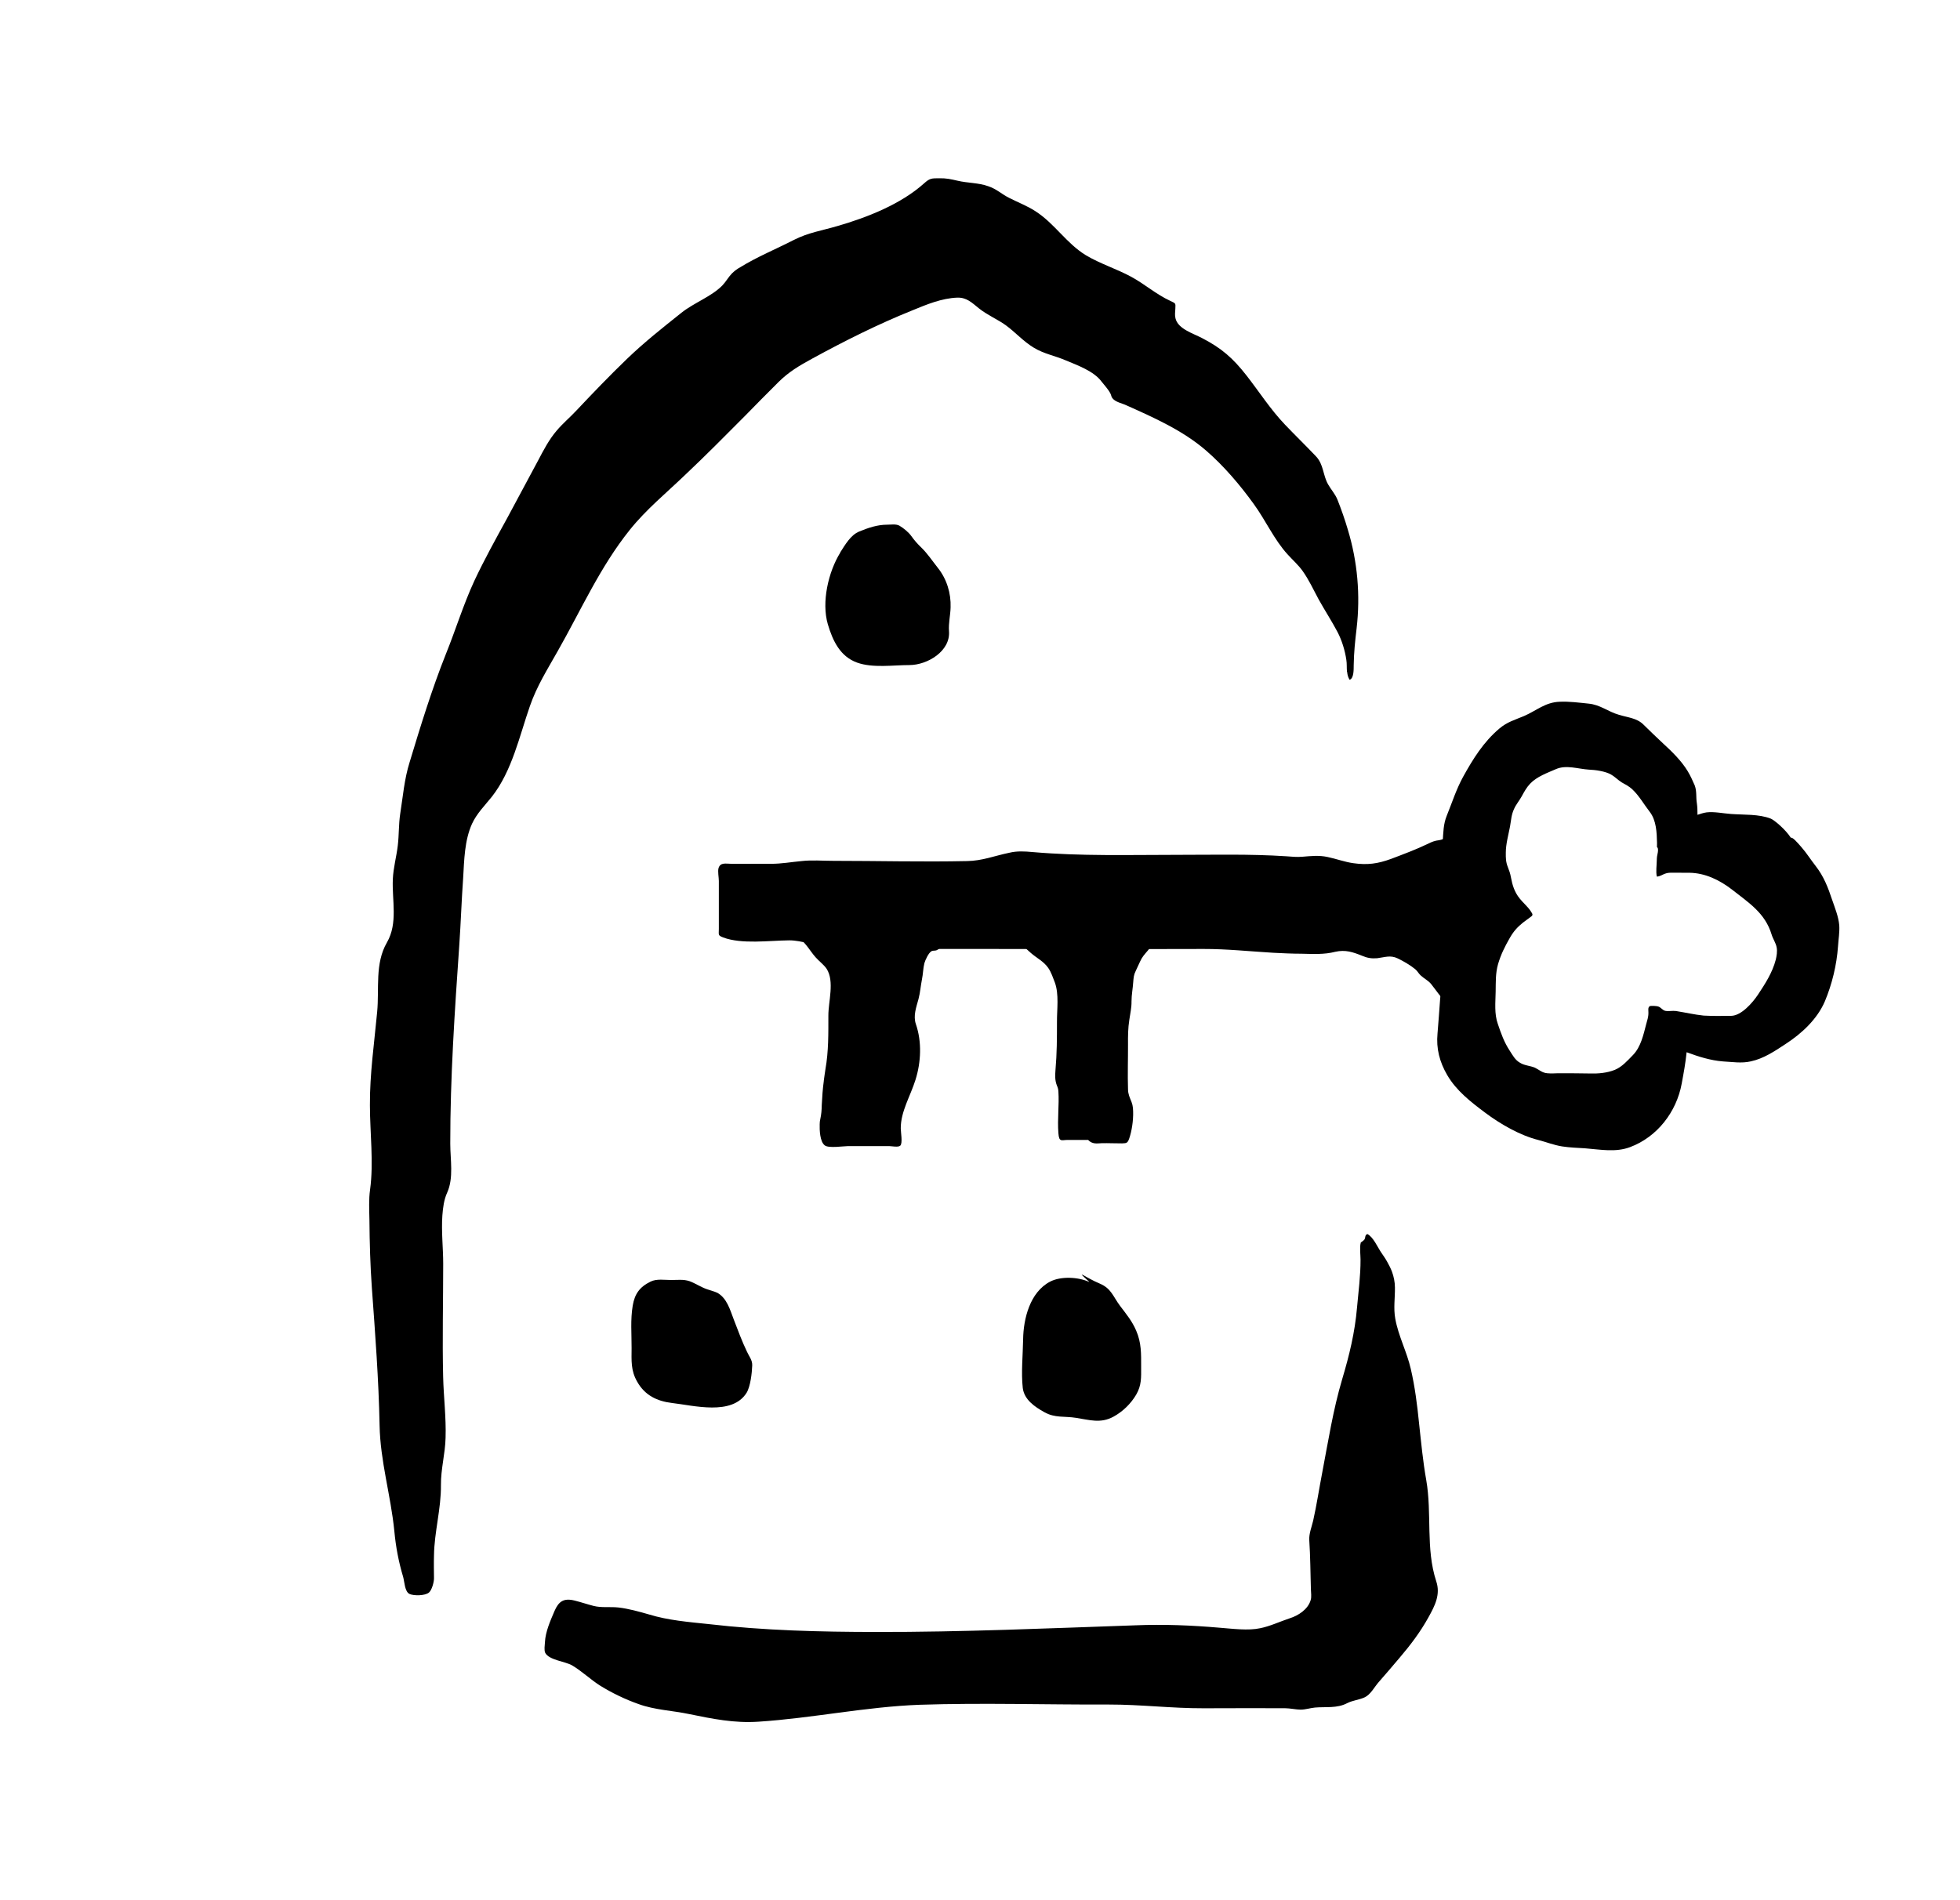 <!-- Generated by IcoMoon.io -->
<svg version="1.1" xmlns="http://www.w3.org/2000/svg" width="33" height="32" viewBox="0 0 33 32">
<title>agents_of_yog</title>
<path d="M22.682 11.317c0.004 0.046 0.015 0.090 0.041 0.131 0.075-0.024 0.068-0.184 0.069-0.245 0.003-0.212 0.024-0.412 0.049-0.621 0.065-0.558 0.016-1.123-0.148-1.663-0.049-0.167-0.109-0.339-0.174-0.503-0.040-0.099-0.106-0.167-0.157-0.257-0.090-0.155-0.074-0.337-0.206-0.475-0.171-0.18-0.35-0.354-0.521-0.533-0.246-0.258-0.431-0.55-0.649-0.829-0.229-0.293-0.421-0.46-0.75-0.63-0.149-0.078-0.4-0.152-0.444-0.328-0.015-0.055-0.006-0.109-0.003-0.165 0.004-0.096 0.010-0.087-0.087-0.133-0.241-0.112-0.428-0.282-0.66-0.407-0.246-0.133-0.519-0.217-0.76-0.361-0.329-0.201-0.525-0.534-0.85-0.742-0.142-0.092-0.292-0.147-0.44-0.223-0.125-0.062-0.214-0.151-0.35-0.196-0.168-0.061-0.35-0.053-0.521-0.094-0.118-0.027-0.189-0.043-0.307-0.041-0.13 0-0.161 0-0.257 0.087-0.388 0.348-0.952 0.572-1.459 0.718-0.261 0.077-0.488 0.109-0.735 0.235-0.298 0.153-0.614 0.282-0.899 0.458-0.052 0.027-0.1 0.065-0.142 0.106-0.060 0.062-0.1 0.139-0.161 0.202-0.183 0.187-0.478 0.291-0.688 0.459-0.316 0.252-0.626 0.497-0.916 0.776-0.294 0.283-0.573 0.574-0.853 0.871-0.108 0.116-0.23 0.217-0.334 0.341-0.127 0.149-0.217 0.323-0.308 0.496-0.173 0.323-0.347 0.646-0.521 0.971-0.193 0.352-0.387 0.701-0.556 1.062-0.184 0.398-0.311 0.817-0.475 1.223-0.238 0.596-0.429 1.219-0.614 1.831-0.089 0.283-0.112 0.577-0.158 0.868-0.027 0.18-0.019 0.357-0.041 0.536-0.022 0.187-0.075 0.373-0.083 0.564-0.016 0.357 0.089 0.739-0.099 1.065-0.207 0.357-0.127 0.778-0.165 1.172-0.049 0.524-0.125 1.045-0.122 1.571 0.001 0.465 0.065 0.965 0.003 1.418-0.024 0.168-0.014 0.342-0.011 0.515 0.003 0.381 0.014 0.763 0.041 1.143 0.056 0.769 0.115 1.542 0.13 2.312 0.011 0.606 0.189 1.182 0.248 1.779 0.025 0.269 0.072 0.519 0.149 0.776 0.022 0.078 0.026 0.245 0.105 0.285 0.074 0.035 0.267 0.032 0.33-0.024 0.049-0.041 0.086-0.181 0.084-0.242-0.001-0.125-0.004-0.254 0-0.381 0.005-0.395 0.121-0.788 0.117-1.185-0.003-0.271 0.072-0.528 0.078-0.798 0.011-0.345-0.033-0.685-0.041-1.028-0.015-0.633 0.001-1.266 0.001-1.899 0-0.271-0.033-0.543-0.014-0.816 0.010-0.131 0.026-0.265 0.081-0.385 0.112-0.249 0.052-0.556 0.052-0.826-0.001-1.117 0.075-2.23 0.152-3.344 0.026-0.376 0.038-0.752 0.065-1.129 0.018-0.302 0.022-0.63 0.149-0.912 0.080-0.174 0.215-0.307 0.335-0.457 0.341-0.435 0.465-1.026 0.64-1.526 0.117-0.338 0.295-0.618 0.469-0.927 0.39-0.686 0.713-1.417 1.211-2.038 0.277-0.347 0.62-0.626 0.94-0.934 0.339-0.32 0.67-0.654 0.998-0.984 0.19-0.193 0.378-0.387 0.571-0.577 0.173-0.17 0.341-0.269 0.564-0.391 0.546-0.298 1.105-0.579 1.687-0.813 0.238-0.098 0.494-0.205 0.757-0.214 0.156-0.004 0.242 0.083 0.361 0.179 0.142 0.114 0.305 0.18 0.453 0.285 0.164 0.12 0.297 0.273 0.471 0.378 0.171 0.105 0.361 0.137 0.541 0.215 0.198 0.083 0.471 0.18 0.602 0.357 0.050 0.065 0.111 0.127 0.148 0.199 0.015 0.027 0.014 0.055 0.034 0.080 0.053 0.068 0.159 0.084 0.235 0.12 0.463 0.207 0.953 0.425 1.341 0.761 0.298 0.257 0.575 0.583 0.806 0.904 0.199 0.273 0.341 0.598 0.569 0.847 0.084 0.093 0.179 0.176 0.251 0.277 0.105 0.146 0.184 0.319 0.27 0.478 0.102 0.184 0.221 0.366 0.319 0.552 0.074 0.143 0.125 0.31 0.148 0.468 0.011 0.065 0.004 0.136 0.011 0.203z"></path>
<path d="M22.911 20.927c-0.022 0.078-0.004 0.207-0.004 0.285 0.001 0.273-0.035 0.536-0.059 0.807-0.037 0.424-0.129 0.801-0.25 1.207-0.153 0.515-0.235 1.045-0.336 1.573-0.052 0.27-0.093 0.543-0.153 0.811-0.025 0.106-0.072 0.218-0.065 0.328 0.018 0.273 0.019 0.549 0.027 0.823 0.001 0.061 0.014 0.13-0.004 0.187-0.047 0.158-0.211 0.26-0.35 0.304-0.161 0.053-0.336 0.136-0.5 0.168-0.202 0.044-0.469 0.008-0.677-0.008-0.475-0.041-0.944-0.061-1.424-0.041-1.455 0.050-2.916 0.115-4.37 0.112-0.943-0.001-1.88-0.024-2.818-0.133-0.337-0.035-0.677-0.063-0.998-0.161-0.161-0.047-0.35-0.099-0.515-0.118-0.146-0.016-0.285 0.008-0.422-0.027-0.105-0.027-0.211-0.063-0.319-0.090-0.184-0.046-0.268 0.016-0.337 0.174-0.071 0.167-0.153 0.348-0.162 0.528-0.003 0.052-0.016 0.131 0.004 0.177 0.063 0.124 0.338 0.146 0.45 0.211 0.168 0.098 0.311 0.239 0.477 0.344 0.201 0.124 0.419 0.229 0.642 0.308 0.279 0.102 0.57 0.109 0.857 0.17 0.396 0.081 0.758 0.155 1.164 0.128 0.91-0.059 1.803-0.251 2.715-0.285 1.061-0.035 2.126 0 3.184-0.004 0.536-0.001 1.064 0.065 1.598 0.063 0.454-0.001 0.91-0.003 1.366-0.001 0.087 0 0.189 0.024 0.267 0.024 0.080 0 0.159-0.027 0.24-0.035 0.183-0.016 0.372 0.016 0.543-0.074 0.097-0.049 0.201-0.055 0.294-0.098 0.1-0.046 0.165-0.175 0.235-0.255 0.118-0.137 0.239-0.273 0.354-0.412 0.18-0.211 0.35-0.435 0.485-0.68 0.109-0.196 0.207-0.385 0.131-0.609-0.18-0.55-0.069-1.138-0.168-1.704-0.056-0.316-0.086-0.637-0.121-0.958-0.031-0.307-0.069-0.612-0.139-0.913-0.066-0.288-0.209-0.555-0.261-0.844-0.033-0.179-0.003-0.353-0.006-0.53-0.001-0.091-0.019-0.18-0.050-0.264-0.022-0.059-0.052-0.115-0.081-0.167-0.028-0.052-0.061-0.098-0.093-0.145-0.065-0.091-0.137-0.27-0.241-0.322-0.050 0.027-0.022 0.057-0.053 0.099 0.004-0.004-0.059 0.053-0.055 0.039 0 0.004-0.001 0.008-0.003 0.012z"></path>
<path d="M18.337 21.588c-0.184-0.084-0.477-0.099-0.658-0.004-0.338 0.177-0.448 0.623-0.453 0.971-0.004 0.26-0.035 0.562-0.006 0.819 0.025 0.198 0.199 0.316 0.366 0.409 0.176 0.099 0.337 0.063 0.53 0.094 0.229 0.035 0.415 0.099 0.632-0.020 0.158-0.087 0.291-0.217 0.382-0.371 0.092-0.159 0.083-0.289 0.083-0.468 0-0.221 0.006-0.403-0.084-0.611-0.071-0.164-0.165-0.275-0.269-0.413-0.121-0.161-0.148-0.295-0.344-0.378-0.239-0.099-0.441-0.267-0.179-0.032z"></path>
<path d="M10.634 22.704c-0.001 0.211-0.015 0.375 0.094 0.564 0.128 0.229 0.334 0.329 0.587 0.359 0.361 0.041 1.009 0.218 1.254-0.17 0.066-0.106 0.092-0.338 0.096-0.462 0.003-0.094-0.053-0.151-0.090-0.235-0.083-0.173-0.152-0.36-0.22-0.537-0.062-0.161-0.114-0.358-0.274-0.45-0.056-0.027-0.121-0.041-0.178-0.062-0.102-0.035-0.193-0.098-0.292-0.135-0.102-0.035-0.208-0.020-0.311-0.020-0.112 0-0.244-0.024-0.347 0.027-0.186 0.091-0.267 0.21-0.3 0.404-0.040 0.238-0.018 0.477-0.019 0.714z"></path>
<path d="M14.148 9.305c-0.202 0.326-0.319 0.835-0.21 1.208 0.083 0.279 0.207 0.543 0.494 0.646 0.264 0.094 0.605 0.041 0.882 0.041 0.298-0.001 0.691-0.232 0.664-0.571-0.010-0.136 0.024-0.269 0.027-0.401 0.008-0.239-0.065-0.477-0.214-0.664-0.091-0.115-0.173-0.239-0.277-0.341-0.066-0.063-0.118-0.122-0.17-0.195-0.046-0.065-0.133-0.136-0.202-0.176-0.058-0.031-0.139-0.016-0.205-0.016-0.165 0-0.317 0.052-0.468 0.114-0.148 0.059-0.24 0.226-0.322 0.352z"></path>
<path d="M13.87 18.199c0.008-0.065 0.019-0.131 0.028-0.195 0.053-0.3 0.049-0.598 0.049-0.9-0.001-0.24 0.106-0.574-0.028-0.787-0.044-0.068-0.133-0.133-0.187-0.196-0.097-0.109-0.155-0.232-0.276-0.319-0.065-0.049-0.139-0.061-0.202-0.116-0.062-0.050-0.059-0.099-0.091-0.161 0.153-0.047 0.347 0.049 0.494-0.027 0.062-0.031 0.090-0.090 0.118-0.151 0.031-0.063 0.066-0.112 0.105-0.168 0.035-0.049 0.043-0.084 0.034-0.143-0.003-0.024-0.058-0.243-0.080-0.238 0.114-0.035 0.282-0.008 0.398-0.008h0.648c0.075 0 0.261-0.040 0.325 0.008 0.097 0.068 0.097 0.323 0.056 0.415 0.003 0.148 0.021 0.307 0.1 0.438 0.044 0.074 0.146 0.162 0.217 0.214 0.081 0.057 0.174 0.044 0.255 0.091-0.019 0.020-0.038 0.035-0.062 0.046-0.027 0.012-0.064 0.003-0.086 0.016-0.049 0.024-0.106 0.149-0.121 0.202-0.022 0.086-0.022 0.184-0.041 0.273-0.022 0.111-0.029 0.221-0.058 0.33-0.037 0.138-0.093 0.283-0.044 0.425 0.102 0.295 0.087 0.639-0.007 0.937-0.084 0.27-0.249 0.533-0.248 0.817 0 0.062 0.035 0.251-0.008 0.291-0.033 0.032-0.146 0.008-0.184 0.008-0.233-0.001-0.465 0-0.699 0-0.068 0-0.326 0.039-0.388-0.012-0.083-0.062-0.089-0.261-0.086-0.354 0-0.032 0.003-0.059 0.010-0.088 0.018-0.081 0.024-0.157 0.025-0.239 0.007-0.137 0.016-0.273 0.035-0.41z"></path>
<path d="M18.318 19.195c0.072 0.077 0.149 0.061 0.23 0.057 0.115-0.003 0.23 0.004 0.345 0.003 0.081-0.004 0.096 0.001 0.133-0.125 0.041-0.142 0.062-0.322 0.049-0.471-0.003-0.035-0.011-0.068-0.024-0.102-0.029-0.072-0.058-0.131-0.059-0.212-0.008-0.252 0.001-0.505 0-0.757-0.001-0.14 0-0.275 0.022-0.413 0.015-0.105 0.039-0.207 0.037-0.311 0-0.111 0.022-0.217 0.029-0.328 0.006-0.069 0.008-0.118 0.041-0.183 0.034-0.068 0.064-0.145 0.1-0.211 0.037-0.063 0.091-0.114 0.134-0.171 0.022-0.031 0.043-0.068 0.066-0.102 0.015-0.020 0.068-0.057 0.075-0.078 0.018-0.047 0.006-0.016-0.016-0.057-0.018-0.035-0.053-0.071-0.080-0.096-0.077-0.080-0.17-0.115-0.236-0.205-0.026-0.035-0.053-0.063-0.078-0.096-0.041-0.047-0.024-0.062-0.040-0.112-0.015-0.056-0.083-0.111-0.124-0.148-0.090-0.087-0.159-0.062-0.269-0.081-0.149-0.027-0.297-0.069-0.447-0.091-0.111-0.016-0.274-0.061-0.385-0.001-0.010 0.111-0.019 0.221-0.025 0.332-0.001 0.035 0.010 0.116-0.003 0.148-0.021 0.039-0.053 0.031-0.087 0.050-0.038 0.020-0.046 0.050-0.084 0.081-0.061 0.050-0.148 0.078-0.221 0.108-0.056 0.024-0.186 0.047-0.226 0.096-0.083 0.108 0.1 0.258 0.181 0.329 0.099 0.087 0.218 0.142 0.294 0.254 0.049 0.071 0.078 0.161 0.109 0.24 0.075 0.202 0.035 0.459 0.037 0.667 0 0.27-0.001 0.537-0.025 0.807-0.007 0.096-0.011 0.177 0.024 0.265 0.015 0.035 0.022 0.057 0.025 0.098 0.015 0.233-0.019 0.469 0 0.704 0.011 0.155 0.053 0.115 0.148 0.114 0.115-0.001 0.232 0 0.348 0z"></path>
<path d="M13.912 15.951c-0.008 0.008-0.015 0.020-0.025 0.031 0.223-0.004 0.444-0.001 0.665-0.001h1.996c1.238 0 2.479 0.004 3.717 0 0.391-0.001 0.782 0.041 1.172 0.064 0.159 0.008 0.319 0.016 0.478 0.016 0.192 0.004 0.378 0.016 0.565-0.032 0.173-0.039 0.298 0.004 0.457 0.068 0.081 0.035 0.158 0.048 0.249 0.040 0.131-0.016 0.223-0.057 0.347 0.003 0.103 0.050 0.209 0.112 0.294 0.181 0.039 0.032 0.056 0.072 0.092 0.105 0.059 0.055 0.122 0.081 0.176 0.145 0.1 0.122 0.211 0.31 0.356 0.384 0.112 0.059 0.207 0.114 0.189 0.252 0-0.267-0.016-0.534-0.001-0.8 0.006-0.143 0.058-0.283 0.065-0.427 0.010-0.175 0.022-0.341 0.062-0.516 0.043-0.193 0.046-0.391 0.084-0.583 0.035-0.167 0.096-0.32 0.137-0.484 0.018-0.077 0.044-0.136 0.077-0.207 0.047-0.1 0.065-0.211 0.099-0.316 0.034-0.103 0.111-0.223 0.068-0.335-0.043 0.008-0.106 0.153-0.137 0.186-0.080 0.094-0.167 0.136-0.279 0.18-0.124 0.047-0.244 0.061-0.354 0.13-0.075 0.044-0.139 0.099-0.229 0.114-0.074 0.008-0.122 0.027-0.19 0.061-0.205 0.098-0.409 0.174-0.623 0.255-0.221 0.081-0.397 0.105-0.63 0.072-0.149-0.020-0.292-0.075-0.438-0.105-0.145-0.031-0.277-0.016-0.423-0.004-0.093 0.008-0.181-0.001-0.273-0.008-0.609-0.040-1.228-0.024-1.838-0.024-0.817 0-1.617 0.024-2.432-0.047-0.131-0.012-0.263-0.020-0.392 0.012-0.245 0.050-0.453 0.136-0.711 0.14-0.75 0.016-1.504-0.004-2.255-0.004-0.176 0-0.357-0.016-0.531 0.004-0.177 0.016-0.335 0.046-0.512 0.046-0.223-0.003-0.446 0.003-0.668 0-0.1-0.001-0.186-0.027-0.218 0.072-0.016 0.057 0.005 0.157 0.005 0.218v0.409c0 0.131-0.001 0.264 0 0.396 0.001 0.099-0.021 0.109 0.072 0.145 0.314 0.118 0.775 0.052 1.113 0.049 0.111 0 0.217 0.024 0.325 0.050 0.081 0.016 0.248 0.024 0.302 0.069z"></path>
<path d="M29.897 16.165c-0.055 0.214-0.18 0.407-0.301 0.589-0.089 0.133-0.277 0.35-0.447 0.353-0.152 0.003-0.314 0.004-0.465-0.004-0.155-0.016-0.313-0.053-0.466-0.077-0.058-0.008-0.122 0.008-0.18-0.003-0.050-0.012-0.072-0.059-0.121-0.074-0.025-0.008-0.125-0.016-0.143-0.003-0.031 0.024-0.020 0.065-0.020 0.105 0.001 0.083-0.021 0.128-0.037 0.195-0.046 0.175-0.089 0.382-0.221 0.519-0.093 0.096-0.189 0.204-0.308 0.252-0.13 0.052-0.276 0.065-0.413 0.061-0.17-0.003-0.339-0.004-0.509-0.004-0.069-0.001-0.145 0.008-0.215 0-0.089-0.008-0.131-0.056-0.207-0.093-0.081-0.035-0.174-0.035-0.251-0.083-0.084-0.047-0.124-0.127-0.173-0.202-0.096-0.146-0.145-0.286-0.201-0.451-0.062-0.174-0.040-0.361-0.037-0.543 0.003-0.165-0.004-0.31 0.041-0.468 0.049-0.164 0.111-0.287 0.195-0.435 0.065-0.114 0.125-0.181 0.223-0.261 0.040-0.031 0.071-0.053 0.112-0.083 0.061-0.041 0.061-0.049 0.021-0.108-0.049-0.077-0.13-0.143-0.186-0.214-0.090-0.111-0.124-0.226-0.149-0.36-0.011-0.062-0.028-0.111-0.052-0.171-0.034-0.087-0.035-0.15-0.034-0.246 0.001-0.146 0.044-0.295 0.071-0.438 0.019-0.105 0.021-0.195 0.068-0.295 0.034-0.077 0.089-0.139 0.128-0.211 0.041-0.075 0.083-0.152 0.142-0.214 0.115-0.121 0.286-0.18 0.434-0.245 0.174-0.077 0.376-0.003 0.555 0.008 0.109 0.004 0.28 0.027 0.376 0.084 0.062 0.035 0.114 0.091 0.176 0.13 0.062 0.035 0.125 0.066 0.18 0.118 0.115 0.108 0.196 0.254 0.295 0.381 0.109 0.143 0.117 0.344 0.121 0.522 0 0.024-0.001 0.047-0.001 0.071 0.018 0.008 0.028 0.043 0.001 0.158-0.003 0.024-0.004 0.046-0.004 0.062-0.001 0.086-0.018 0.192 0.001 0.275 0.049 0.001 0.097-0.035 0.139-0.049 0.043-0.016 0.078-0.016 0.125-0.016 0.097 0 0.19 0 0.286 0.001 0.263 0.004 0.505 0.121 0.714 0.282 0.28 0.221 0.558 0.393 0.668 0.757 0.022 0.074 0.071 0.142 0.085 0.216 0.014 0.071 0 0.146-0.016 0.216zM30.847 15.153c-0.069-0.208-0.14-0.393-0.277-0.569-0.083-0.106-0.152-0.217-0.241-0.319-0.075-0.086-0.149-0.17-0.177-0.157-0.089-0.138-0.274-0.295-0.338-0.322-0.202-0.079-0.452-0.062-0.666-0.078-0.125-0.008-0.286-0.043-0.416-0.027-0.052 0.008-0.103 0.024-0.152 0.041 0-0.066-0.001-0.13-0.010-0.192-0.018-0.106 0.001-0.198-0.035-0.3-0.033-0.078-0.074-0.167-0.119-0.242-0.106-0.175-0.263-0.329-0.415-0.468-0.114-0.105-0.223-0.213-0.333-0.32-0.111-0.109-0.267-0.118-0.409-0.162-0.186-0.053-0.316-0.171-0.515-0.189-0.156-0.016-0.329-0.039-0.485-0.031-0.242 0.008-0.388 0.149-0.601 0.241-0.156 0.066-0.28 0.097-0.416 0.212-0.264 0.224-0.441 0.509-0.606 0.807-0.118 0.214-0.186 0.434-0.277 0.658-0.058 0.142-0.058 0.282-0.068 0.432-0.003 0.041-0.052 0.505 0.131 0.319-0.008 0.109-0.018 0.217-0.024 0.328-0.011 0.196 0.061 0.381 0.152 0.55 0.033 0.059 0.063 0.122 0.093 0.186-0.075 0.088-0.146 0.173-0.184 0.283-0.039 0.109-0.062 0.221-0.099 0.33-0.074 0.224-0.096 0.44-0.114 0.674-0.014 0.189-0.027 0.378-0.043 0.567-0.024 0.254 0.035 0.48 0.164 0.701 0.152 0.261 0.397 0.452 0.634 0.629 0.255 0.192 0.586 0.384 0.896 0.462 0.136 0.035 0.264 0.087 0.403 0.109 0.128 0.020 0.26 0.024 0.387 0.032 0.255 0.020 0.515 0.072 0.758-0.020 0.457-0.171 0.782-0.593 0.869-1.068 0.033-0.177 0.065-0.351 0.083-0.53 0.199 0.074 0.403 0.139 0.615 0.155 0.153 0.008 0.311 0.035 0.465-0.001 0.22-0.047 0.406-0.174 0.59-0.295 0.267-0.173 0.531-0.418 0.658-0.717 0.121-0.289 0.199-0.611 0.221-0.924 0.007-0.115 0.029-0.241 0.021-0.357-0.014-0.149-0.072-0.287-0.119-0.426z"></path>
</svg>
